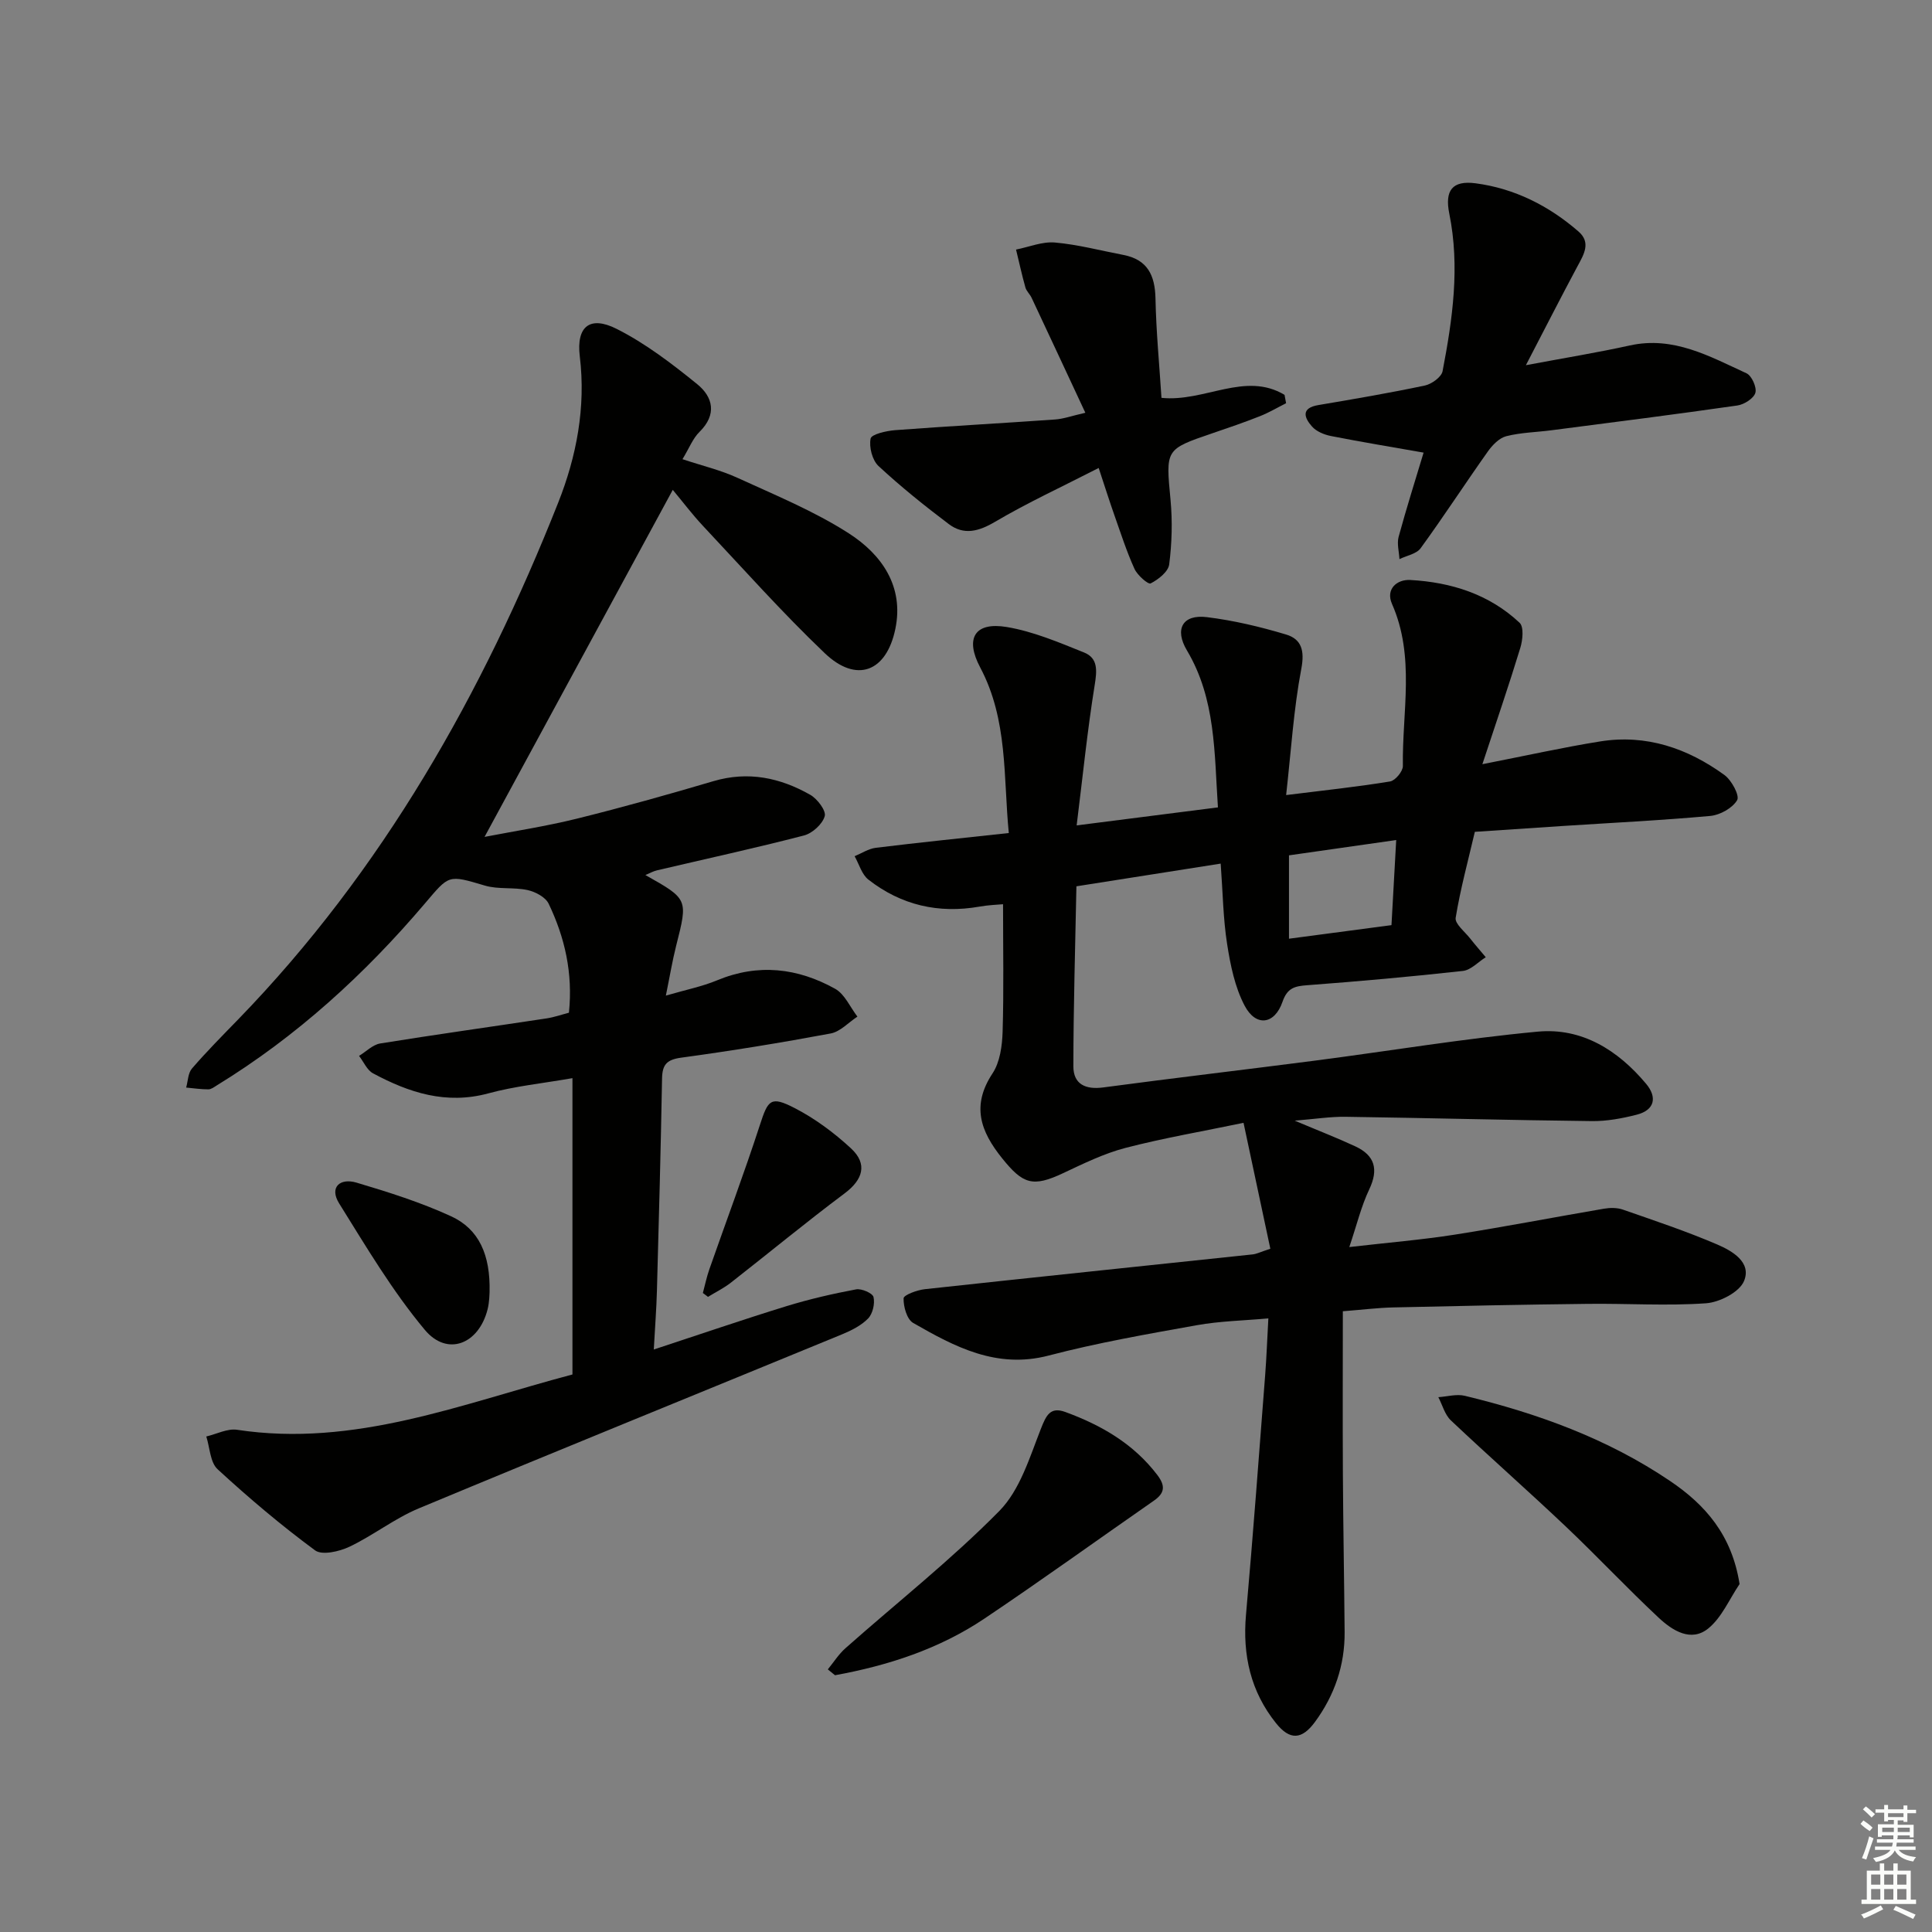 <svg enable-background="new 0 0 400 400" viewBox="0 0 400 400" xmlns="http://www.w3.org/2000/svg"><rect x="0" y="0" width="400" height="400" fill="#808080" stroke="none"/><g fill="#010100"><path d="m268.06 232.02c4.95 2.09 8.8 3.58 12.54 5.32 4.04 1.88 4.86 4.74 2.89 8.9-1.66 3.49-2.57 7.33-4.13 11.95 8.07-.93 14.99-1.5 21.83-2.57 10.32-1.62 20.58-3.61 30.88-5.37 1.27-.22 2.72-.23 3.91.18 6.57 2.29 13.18 4.49 19.56 7.23 3.1 1.33 7.16 3.68 5.54 7.57-.96 2.3-5.05 4.4-7.87 4.6-8.12.57-16.31.02-24.47.12-13.45.15-26.9.43-40.34.74-3.12.07-6.23.47-10.38.79 0 11.29-.05 22.4.01 33.52.06 10.96.27 21.91.36 32.87.06 6.89-2.09 13.12-6.13 18.63-2.72 3.7-5.2 3.85-8.07.27-5.25-6.54-6.96-14.1-6.22-22.45 1.47-16.53 2.69-33.09 3.97-49.64.28-3.62.41-7.26.66-11.72-5.11.46-10.03.55-14.82 1.41-10.27 1.84-20.58 3.64-30.66 6.28-10.78 2.82-19.43-1.8-28.06-6.75-1.29-.74-2.03-3.37-1.98-5.1.02-.69 2.81-1.72 4.41-1.89 22.61-2.46 45.24-4.8 67.86-7.2.79-.08 1.55-.48 3.66-1.17-1.77-8.33-3.55-16.65-5.55-26.07-8.45 1.76-16.53 3.14-24.44 5.19-4.45 1.16-8.7 3.25-12.89 5.22-6.32 2.98-8.34 2.29-12.65-3.07-4.51-5.61-6.39-10.9-1.99-17.57 1.54-2.33 2-5.7 2.09-8.62.26-8.61.09-17.23.09-26.41-1.09.1-3 .16-4.85.49-8.5 1.5-16.24-.29-23.02-5.58-1.38-1.07-1.93-3.21-2.86-4.85 1.45-.6 2.87-1.55 4.37-1.74 8.89-1.09 17.81-2 27.55-3.06-1.14-11.62-.15-23.42-5.92-34.28-3.2-6.03-1.15-9.49 5.52-8.37 5.48.92 10.78 3.18 15.98 5.27 2.94 1.18 2.68 3.77 2.2 6.77-1.52 9.42-2.47 18.92-3.73 29.03 10.39-1.32 19.55-2.49 29.25-3.73-.76-11.34-.44-22.45-6.42-32.5-2.63-4.42-.88-7.5 4.11-6.89 5.54.68 11.06 1.99 16.42 3.6 3.2.96 3.87 3.33 3.15 7.11-1.59 8.37-2.11 16.95-3.14 26.13 8.12-1.01 14.86-1.72 21.53-2.82 1.07-.18 2.66-2.1 2.64-3.2-.17-11.21 2.58-22.6-2.25-33.55-1.36-3.09 1.03-5.11 3.77-4.96 8.45.46 16.35 2.94 22.65 8.86.91.86.64 3.59.14 5.21-2.34 7.68-4.95 15.27-7.85 24.07 9.23-1.81 16.78-3.5 24.41-4.72 9.53-1.52 18.08 1.42 25.71 6.96 1.48 1.08 3.18 4.25 2.63 5.2-.97 1.65-3.54 3.08-5.56 3.27-10.26.93-20.57 1.43-30.86 2.1-5.8.37-11.6.77-17.89 1.19-1.38 5.92-2.99 11.81-3.97 17.8-.2 1.23 1.89 2.87 2.99 4.27 1.04 1.33 2.16 2.59 3.24 3.89-1.57.98-3.06 2.65-4.72 2.84-10.73 1.19-21.49 2.15-32.26 2.96-2.58.19-4.11.56-5.1 3.43-1.64 4.74-5.52 5.23-7.85.79-2.02-3.84-2.94-8.4-3.62-12.76-.82-5.21-.88-10.54-1.33-16.64-9.9 1.56-19.48 3.06-29.87 4.7-.24 12.45-.62 24.87-.63 37.28 0 3.68 2.49 4.86 6.2 4.36 14.65-1.96 29.33-3.67 43.98-5.57 15.32-1.99 30.59-4.54 45.96-5.98 9.15-.86 16.62 3.85 22.44 10.8 2.32 2.77 1.81 5.44-1.96 6.4-3.02.77-6.19 1.36-9.29 1.32-16.98-.19-33.95-.65-50.92-.89-3.15-.05-6.29.45-10.58.8zm-1.19-54.93v17.26c7.1-.94 13.94-1.85 21.22-2.81.33-5.93.64-11.58.98-17.62-7.92 1.13-14.9 2.12-22.2 3.17z"/><path d="m118.52 284.57c0-20.52 0-40.61 0-61.35-6.15 1.08-11.91 1.65-17.41 3.15-8.74 2.37-16.42-.14-23.88-4.15-1.25-.67-1.94-2.38-2.89-3.61 1.45-.88 2.82-2.31 4.37-2.57 11.46-1.85 22.96-3.45 34.44-5.19 1.59-.24 3.14-.79 4.64-1.18.85-8.19-.85-15.59-4.2-22.57-.65-1.36-2.75-2.47-4.36-2.82-2.88-.63-6.05-.1-8.84-.93-7.68-2.28-7.36-2.24-12.44 3.73-12.46 14.66-26.55 27.52-43.03 37.62-.56.35-1.19.84-1.78.84-1.53 0-3.07-.23-4.6-.37.38-1.33.38-2.99 1.2-3.94 3.04-3.52 6.33-6.84 9.58-10.18 29.9-30.83 50.58-67.43 66.26-107.01 3.77-9.52 5.74-19.7 4.46-30.25-.75-6.19 2.07-8.5 7.63-5.7 5.97 3.01 11.44 7.2 16.67 11.44 3.28 2.66 4.15 6.29.47 9.9-1.37 1.35-2.11 3.34-3.51 5.64 4.05 1.35 7.88 2.25 11.39 3.86 7.81 3.58 15.86 6.88 23.04 11.49 6.78 4.35 11.48 10.96 9.64 19.8-1.86 8.96-8.08 11.25-14.61 5.02-8.78-8.37-16.87-17.47-25.18-26.32-2.26-2.41-4.26-5.07-6.29-7.5-13.29 24.49-26.04 48-38.97 71.85 6.03-1.17 12.66-2.18 19.13-3.78 9.48-2.35 18.89-4.99 28.26-7.76 7.19-2.12 13.81-.72 20.05 2.83 1.46.83 3.32 3.29 2.99 4.42-.47 1.65-2.56 3.55-4.31 4-10.09 2.62-20.29 4.83-30.44 7.22-.76.18-1.46.58-2.38.97 8.87 4.99 8.82 4.97 6.38 14.6-.8 3.16-1.33 6.39-2.14 10.36 4.1-1.2 7.49-1.87 10.62-3.17 8.5-3.53 16.67-2.56 24.43 1.76 1.99 1.11 3.1 3.8 4.61 5.76-1.84 1.2-3.55 3.12-5.54 3.49-10.27 1.92-20.6 3.6-30.96 5.01-2.99.41-3.9 1.45-3.95 4.33-.26 14.64-.66 29.28-1.06 43.92-.1 3.77-.4 7.53-.65 12.17 9.63-3.16 18.5-6.21 27.46-8.97 4.72-1.45 9.57-2.57 14.42-3.48 1.13-.21 3.42.78 3.61 1.59.32 1.36-.16 3.45-1.12 4.44-1.43 1.47-3.48 2.49-5.44 3.3-29.19 12.01-58.44 23.87-87.58 36.01-5.02 2.09-9.43 5.6-14.37 7.95-2.09.99-5.66 1.81-7.1.75-7.04-5.19-13.75-10.87-20.19-16.8-1.55-1.43-1.6-4.48-2.34-6.78 2.13-.5 4.37-1.69 6.37-1.39 24.33 3.7 46.5-5.38 69.44-11.45z"/><path d="m294.74 93.71c-6.65-1.17-12.94-2.21-19.2-3.44-1.4-.28-3-.94-3.9-1.96-1.63-1.84-2.34-3.84 1.34-4.45 7.36-1.24 14.72-2.5 22.02-4.04 1.41-.3 3.44-1.76 3.67-2.97 2.07-10.78 3.62-21.62 1.39-32.62-.98-4.83.65-6.91 5.44-6.28 8.07 1.06 15.18 4.66 21.31 9.98 2.63 2.28 1.12 4.74-.2 7.18-3.43 6.4-6.72 12.87-10.69 20.5 8.11-1.52 14.86-2.62 21.53-4.09 9.04-1.99 16.52 2.27 24.15 5.77 1.08.5 2.16 2.92 1.83 4.04-.34 1.16-2.31 2.41-3.71 2.62-12.81 1.84-25.65 3.47-38.49 5.13-3.13.41-6.34.46-9.37 1.23-1.46.37-2.88 1.84-3.82 3.17-4.7 6.63-9.13 13.45-13.91 20.02-.86 1.19-2.9 1.53-4.39 2.26-.08-1.54-.55-3.2-.17-4.62 1.65-6.04 3.54-12.01 5.17-17.43z"/><path d="m227.47 96.89c-7.73 3.96-14.78 7.21-21.43 11.13-3.42 2.02-6.48 2.84-9.61.48-5.02-3.79-9.94-7.74-14.54-12.01-1.3-1.21-1.99-3.93-1.64-5.69.18-.9 3.26-1.6 5.08-1.74 11.03-.83 22.08-1.43 33.11-2.21 1.76-.12 3.49-.76 6.27-1.39-3.87-8.29-7.48-16.05-11.13-23.81-.35-.75-1.06-1.36-1.28-2.13-.73-2.59-1.3-5.23-1.94-7.85 2.69-.53 5.43-1.69 8.05-1.46 4.76.42 9.45 1.67 14.17 2.57 4.99.96 6.55 4.2 6.65 9.01.14 6.91.81 13.81 1.24 20.58 8.94.92 17.3-5.52 25.48-.62.11.58.22 1.15.32 1.73-1.81.91-3.57 1.96-5.45 2.7-3.24 1.28-6.53 2.41-9.83 3.53-9.79 3.34-9.63 3.31-8.64 13.84.41 4.4.28 8.92-.28 13.3-.19 1.52-2.25 3.13-3.84 3.94-.52.26-2.75-1.69-3.35-3.02-1.63-3.59-2.84-7.38-4.16-11.11-.98-2.78-1.87-5.59-3.25-9.77z"/><path d="m360.16 327.96c-2.11 3.11-3.67 6.9-6.46 9.18-3.59 2.93-7.45.44-10.27-2.19-6.56-6.13-12.71-12.7-19.23-18.88-7.84-7.43-15.96-14.57-23.81-21.99-1.26-1.19-1.75-3.19-2.6-4.81 1.84-.12 3.79-.7 5.5-.28 15.08 3.64 29.55 8.88 42.49 17.64 7.27 4.91 12.78 11.15 14.38 21.33z"/><path d="m171.39 345.63c1.21-1.48 2.25-3.15 3.67-4.4 10.65-9.44 21.89-18.3 31.85-28.41 4.25-4.32 6.26-11.05 8.58-16.97 1.11-2.82 1.95-4.66 5.08-3.51 7.43 2.72 14.11 6.56 19.04 13.04 1.7 2.24 1.56 3.74-.7 5.31-11.71 8.14-23.28 16.49-35.12 24.44-9.35 6.27-19.89 9.7-30.91 11.71-.5-.41-.99-.81-1.49-1.21z"/><path d="m101.36 267.51c-.03.32-.01 2.02-.42 3.61-1.83 7.18-8.33 9.78-12.98 4.22-6.73-8.05-12.16-17.23-17.74-26.18-2.1-3.37.19-5.32 3.59-4.31 6.63 1.97 13.3 4.08 19.57 6.96 5.78 2.65 8.17 7.98 7.98 15.7z"/><path d="m145.52 267.7c.44-1.63.78-3.3 1.34-4.9 3.49-9.97 7.21-19.87 10.48-29.92 1.68-5.17 2.21-6.03 7.18-3.47 4.21 2.17 8.17 5.11 11.66 8.34 3.52 3.25 2.47 6.5-1.33 9.34-7.98 5.97-15.67 12.33-23.53 18.47-1.46 1.14-3.16 1.97-4.74 2.94-.36-.26-.71-.53-1.06-.8z"/></g><path d="m385.2 377.6.6-.7c.6.4 1.3.9 1.9 1.5l-.6.7c-.8-.5-1.4-1-1.9-1.5zm.3 7.1c.6-1.4 1.1-2.9 1.5-4.5.3.1.6.3.9.4-.5 1.4-1 2.9-1.5 4.4zm.2-10.1.6-.6c.7.5 1.3 1.1 1.9 1.6l-.7.7c-.6-.6-1.2-1.2-1.8-1.7zm8.4-.8h.8v.9h1.8v.7h-1.8v1.8h-.8v-.3h-1.2v.9h3.3v2.6h-.8v-.4h-2.5c0 .3 0 .6-.1.8h3.4v.7h-3.5c0 .3-.1.6-.1.8h4v.7h-3.5c.7.9 1.9 1.3 3.6 1.5-.2.2-.4.5-.6.9-1.9-.3-3.2-1.1-3.8-2.3-.5 1.1-1.8 2-3.9 2.4-.2-.3-.4-.5-.6-.8 1.9-.4 3.1-.9 3.6-1.7h-3.2v-.7h3.5c.1-.2.1-.5.2-.8h-3.3v-.7h3.4c0-.2 0-.5 0-.8h-2.4v.3h-.8v-2.6h3.3v-.9h-1.2v.3h-.8v-1.8h-1.8v-.7h1.8v-.9h.8v.9h3.2zm-4.4 5.5h2.4c0-.3 0-.6 0-.9h-2.4zm1.2-3.1h3.2v-.8h-3.2zm4.4 2.2h-2.4v.9h2.5v-.9z" fill="#fbfcfa"/><path d="m389.2 385.8h.9v1.5h1.9v-1.5h.9v1.5h2.7v6h1.1v.9h-11.3v-.9h1.1v-6h2.7zm.2 8.7.5.8c-1.2.6-2.5 1.3-4 1.9-.2-.3-.3-.6-.6-.8 1.6-.6 3-1.3 4.1-1.9zm-2-4.3h1.9v-2.1h-1.9zm0 3.1h1.9v-2.2h-1.9zm2.7-3.1h1.9v-2.1h-1.9zm0 3.1h1.9v-2.2h-1.9zm2.4 1.3c1.4.6 2.7 1.2 4.1 1.8l-.5.9c-1.5-.7-2.8-1.4-4.1-1.9zm2.2-6.5h-1.9v2.1h1.9zm-1.9 5.2h1.9v-2.2h-1.9z" fill="#fbfcfa"/></svg>